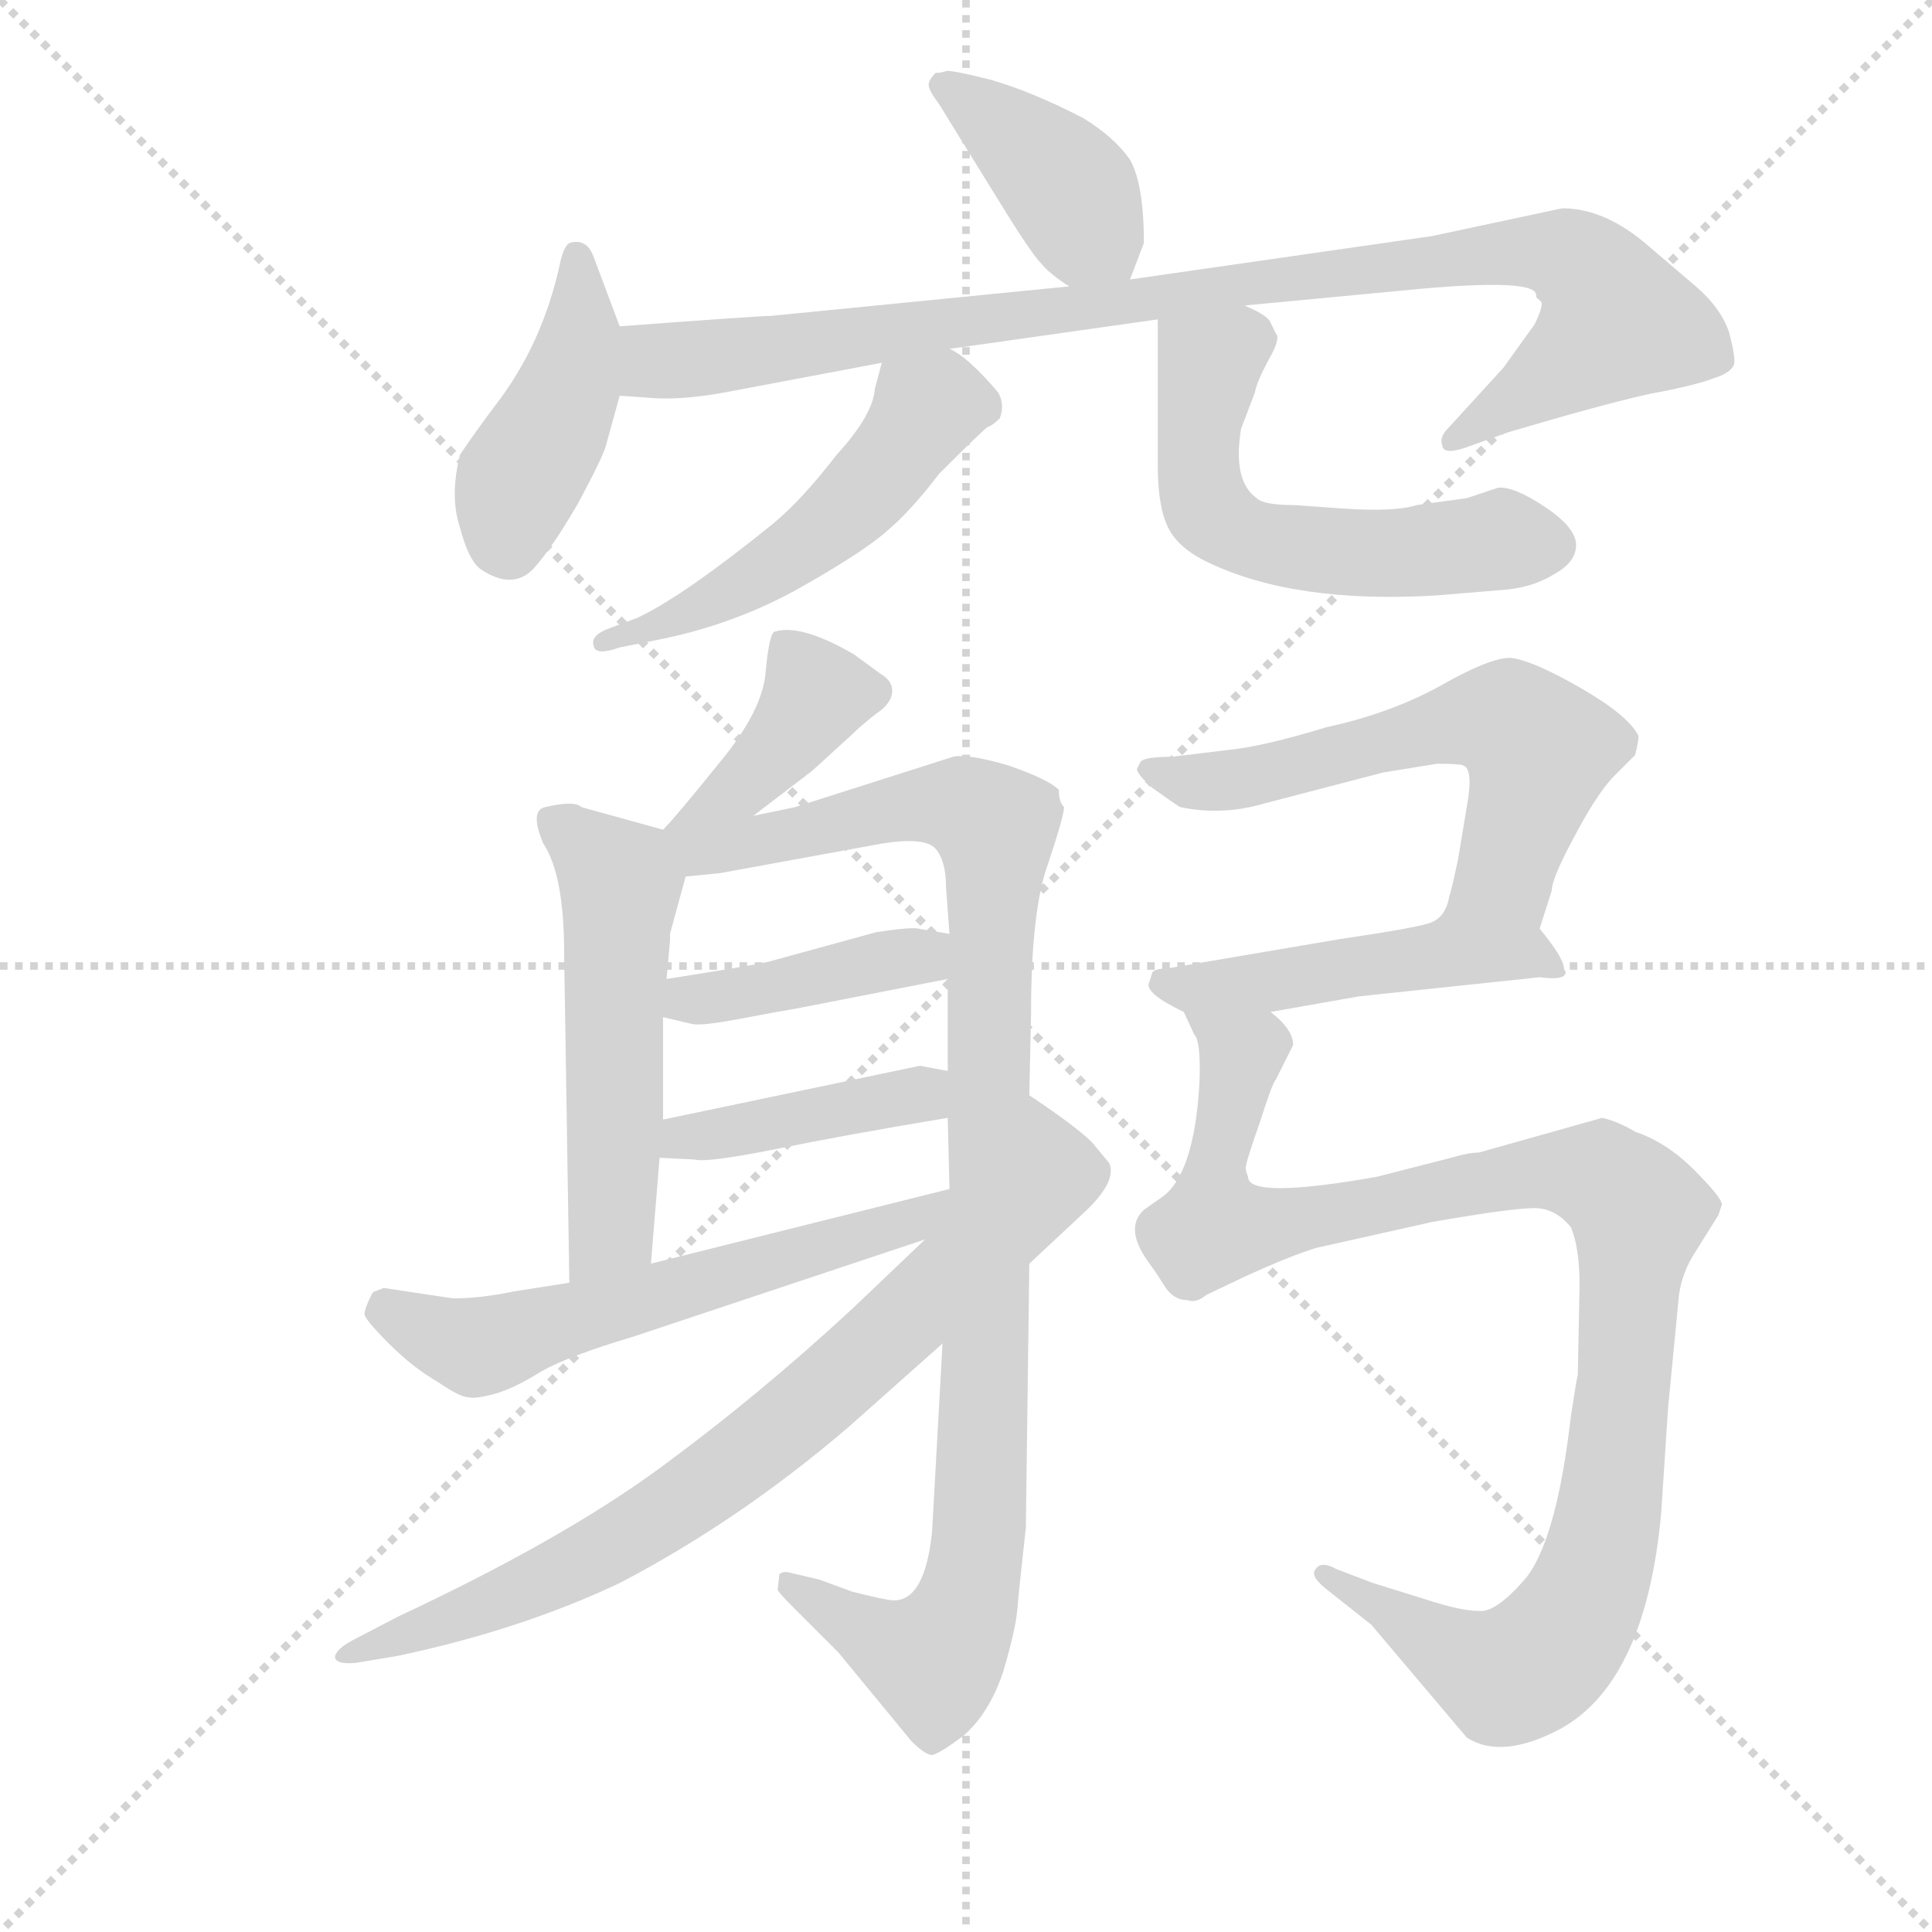 <svg version="1.1" viewBox="0 0 1024 1024" xmlns="http://www.w3.org/2000/svg">
  <g stroke="lightgray" stroke-dasharray="1,1" stroke-width="1" transform="scale(4, 4)">
    <line x1="0" y1="0" x2="256" y2="256"></line>
    <line x1="256" y1="0" x2="0" y2="256"></line>
    <line x1="128" y1="0" x2="128" y2="256"></line>
    <line x1="0" y1="128" x2="256" y2="128"></line>
  </g>
  <g transform="scale(0.92, -0.92) translate(60, -830)">
    <style type="text/css">
      
        @keyframes keyframes0 {
          from {
            stroke: blue;
            stroke-dashoffset: 402;
            stroke-width: 128;
          }
          57% {
            animation-timing-function: step-end;
            stroke: blue;
            stroke-dashoffset: 0;
            stroke-width: 128;
          }
          to {
            stroke: black;
            stroke-width: 1024;
          }
        }
        #make-me-a-hanzi-animation-0 {
          animation: keyframes0 0.577s both;
          animation-delay: 0s;
          animation-timing-function: linear;
        }
      
        @keyframes keyframes1 {
          from {
            stroke: blue;
            stroke-dashoffset: 430;
            stroke-width: 128;
          }
          58% {
            animation-timing-function: step-end;
            stroke: blue;
            stroke-dashoffset: 0;
            stroke-width: 128;
          }
          to {
            stroke: black;
            stroke-width: 1024;
          }
        }
        #make-me-a-hanzi-animation-1 {
          animation: keyframes1 0.6s both;
          animation-delay: 0.577s;
          animation-timing-function: linear;
        }
      
        @keyframes keyframes2 {
          from {
            stroke: blue;
            stroke-dashoffset: 967;
            stroke-width: 128;
          }
          76% {
            animation-timing-function: step-end;
            stroke: blue;
            stroke-dashoffset: 0;
            stroke-width: 128;
          }
          to {
            stroke: black;
            stroke-width: 1024;
          }
        }
        #make-me-a-hanzi-animation-2 {
          animation: keyframes2 1.037s both;
          animation-delay: 1.177s;
          animation-timing-function: linear;
        }
      
        @keyframes keyframes3 {
          from {
            stroke: blue;
            stroke-dashoffset: 520;
            stroke-width: 128;
          }
          63% {
            animation-timing-function: step-end;
            stroke: blue;
            stroke-dashoffset: 0;
            stroke-width: 128;
          }
          to {
            stroke: black;
            stroke-width: 1024;
          }
        }
        #make-me-a-hanzi-animation-3 {
          animation: keyframes3 0.673s both;
          animation-delay: 2.214s;
          animation-timing-function: linear;
        }
      
        @keyframes keyframes4 {
          from {
            stroke: blue;
            stroke-dashoffset: 570;
            stroke-width: 128;
          }
          65% {
            animation-timing-function: step-end;
            stroke: blue;
            stroke-dashoffset: 0;
            stroke-width: 128;
          }
          to {
            stroke: black;
            stroke-width: 1024;
          }
        }
        #make-me-a-hanzi-animation-4 {
          animation: keyframes4 0.714s both;
          animation-delay: 2.887s;
          animation-timing-function: linear;
        }
      
        @keyframes keyframes5 {
          from {
            stroke: blue;
            stroke-dashoffset: 398;
            stroke-width: 128;
          }
          56% {
            animation-timing-function: step-end;
            stroke: blue;
            stroke-dashoffset: 0;
            stroke-width: 128;
          }
          to {
            stroke: black;
            stroke-width: 1024;
          }
        }
        #make-me-a-hanzi-animation-5 {
          animation: keyframes5 0.574s both;
          animation-delay: 3.601s;
          animation-timing-function: linear;
        }
      
        @keyframes keyframes6 {
          from {
            stroke: blue;
            stroke-dashoffset: 534;
            stroke-width: 128;
          }
          63% {
            animation-timing-function: step-end;
            stroke: blue;
            stroke-dashoffset: 0;
            stroke-width: 128;
          }
          to {
            stroke: black;
            stroke-width: 1024;
          }
        }
        #make-me-a-hanzi-animation-6 {
          animation: keyframes6 0.685s both;
          animation-delay: 4.175s;
          animation-timing-function: linear;
        }
      
        @keyframes keyframes7 {
          from {
            stroke: blue;
            stroke-dashoffset: 1028;
            stroke-width: 128;
          }
          77% {
            animation-timing-function: step-end;
            stroke: blue;
            stroke-dashoffset: 0;
            stroke-width: 128;
          }
          to {
            stroke: black;
            stroke-width: 1024;
          }
        }
        #make-me-a-hanzi-animation-7 {
          animation: keyframes7 1.087s both;
          animation-delay: 4.86s;
          animation-timing-function: linear;
        }
      
        @keyframes keyframes8 {
          from {
            stroke: blue;
            stroke-dashoffset: 414;
            stroke-width: 128;
          }
          57% {
            animation-timing-function: step-end;
            stroke: blue;
            stroke-dashoffset: 0;
            stroke-width: 128;
          }
          to {
            stroke: black;
            stroke-width: 1024;
          }
        }
        #make-me-a-hanzi-animation-8 {
          animation: keyframes8 0.587s both;
          animation-delay: 5.946s;
          animation-timing-function: linear;
        }
      
        @keyframes keyframes9 {
          from {
            stroke: blue;
            stroke-dashoffset: 418;
            stroke-width: 128;
          }
          58% {
            animation-timing-function: step-end;
            stroke: blue;
            stroke-dashoffset: 0;
            stroke-width: 128;
          }
          to {
            stroke: black;
            stroke-width: 1024;
          }
        }
        #make-me-a-hanzi-animation-9 {
          animation: keyframes9 0.59s both;
          animation-delay: 6.533s;
          animation-timing-function: linear;
        }
      
        @keyframes keyframes10 {
          from {
            stroke: blue;
            stroke-dashoffset: 596;
            stroke-width: 128;
          }
          66% {
            animation-timing-function: step-end;
            stroke: blue;
            stroke-dashoffset: 0;
            stroke-width: 128;
          }
          to {
            stroke: black;
            stroke-width: 1024;
          }
        }
        #make-me-a-hanzi-animation-10 {
          animation: keyframes10 0.735s both;
          animation-delay: 7.123s;
          animation-timing-function: linear;
        }
      
        @keyframes keyframes11 {
          from {
            stroke: blue;
            stroke-dashoffset: 785;
            stroke-width: 128;
          }
          72% {
            animation-timing-function: step-end;
            stroke: blue;
            stroke-dashoffset: 0;
            stroke-width: 128;
          }
          to {
            stroke: black;
            stroke-width: 1024;
          }
        }
        #make-me-a-hanzi-animation-11 {
          animation: keyframes11 0.889s both;
          animation-delay: 7.858s;
          animation-timing-function: linear;
        }
      
        @keyframes keyframes12 {
          from {
            stroke: blue;
            stroke-dashoffset: 600;
            stroke-width: 128;
          }
          66% {
            animation-timing-function: step-end;
            stroke: blue;
            stroke-dashoffset: 0;
            stroke-width: 128;
          }
          to {
            stroke: black;
            stroke-width: 1024;
          }
        }
        #make-me-a-hanzi-animation-12 {
          animation: keyframes12 0.738s both;
          animation-delay: 8.747s;
          animation-timing-function: linear;
        }
      
        @keyframes keyframes13 {
          from {
            stroke: blue;
            stroke-dashoffset: 483;
            stroke-width: 128;
          }
          61% {
            animation-timing-function: step-end;
            stroke: blue;
            stroke-dashoffset: 0;
            stroke-width: 128;
          }
          to {
            stroke: black;
            stroke-width: 1024;
          }
        }
        #make-me-a-hanzi-animation-13 {
          animation: keyframes13 0.643s both;
          animation-delay: 9.485s;
          animation-timing-function: linear;
        }
      
        @keyframes keyframes14 {
          from {
            stroke: blue;
            stroke-dashoffset: 1054;
            stroke-width: 128;
          }
          77% {
            animation-timing-function: step-end;
            stroke: blue;
            stroke-dashoffset: 0;
            stroke-width: 128;
          }
          to {
            stroke: black;
            stroke-width: 1024;
          }
        }
        #make-me-a-hanzi-animation-14 {
          animation: keyframes14 1.108s both;
          animation-delay: 10.128s;
          animation-timing-function: linear;
        }
      
    </style>
    
      <path d="M 481 770 L 515 715 Q 534 684 540 678 Q 545 672 556 665 C 581 648 583 647 591 669 L 599 690 Q 599 724 591 738 Q 582 751 564 762 Q 535 777 511 784 Q 487 790 485 789 Q 482 788 479 788 Q 475 784 475 781 Q 475 778 481 770 Z" fill="lightgray"></path>
    
      <path d="M 297 642 L 282 682 Q 278 693 268 690 Q 265 688 263 680 Q 253 632 225 596 Q 213 580 205 568 Q 199 544 205 526 Q 210 507 217 502 Q 235 490 247 502 Q 258 514 273 540 Q 287 566 289 573 L 297 602 C 303 625 303 625 297 642 Z" fill="lightgray"></path>
    
      <path d="M 556 665 L 384 648 Q 377 648 297 642 C 267 640 267 604 297 602 L 312 601 Q 331 599 358 604 L 448 621 L 487 629 L 607 646 L 657 654 L 752 663 Q 825 670 825 660 Q 825 658 826 658 L 828 656 Q 829 653 824 643 L 806 618 L 774 583 Q 769 578 771 573 Q 772 568 784 572 L 809 581 Q 863 597 890 603 Q 917 608 927 612 Q 937 615 939 620 Q 940 624 936 639 Q 931 653 917 665 L 890 688 Q 865 710 840 710 L 765 694 L 591 669 L 556 665 Z" fill="lightgray"></path>
    
      <path d="M 448 621 L 444 606 Q 443 591 422 568 Q 402 542 385 528 Q 333 486 307 474 L 291 468 Q 280 464 282 458 Q 283 452 297 457 L 322 462 Q 365 471 402 492 Q 439 513 452 525 Q 465 536 481 557 Q 506 582 509 584 Q 512 585 516 589 Q 519 597 515 604 Q 497 625 487 629 C 461 645 455 648 448 621 Z" fill="lightgray"></path>
    
      <path d="M 607 646 L 607 562 Q 607 538 613 526 Q 619 514 636 506 Q 686 482 768 487 L 804 490 Q 822 491 835 499 Q 848 506 848 516 Q 848 526 830 538 Q 812 550 803 549 L 785 543 L 756 539 Q 744 535 714 537 L 686 539 Q 668 539 664 543 Q 650 553 655 583 L 663 604 Q 664 610 671 623 Q 678 635 675 638 L 672 644 Q 671 648 657 654 C 630 668 607 676 607 646 Z" fill="lightgray"></path>
    
      <path d="M 374 360 L 408 386 L 431 407 Q 436 412 445 419 Q 454 425 454 432 Q 454 438 447 442 L 432 453 Q 401 471 386 466 Q 383 464 381 442 Q 379 420 354 390 Q 329 359 322 352 C 301 330 350 342 374 360 Z" fill="lightgray"></path>
    
      <path d="M 322 352 L 275 365 Q 271 369 254 365 Q 245 363 253 344 Q 265 326 265 281 L 268 91 C 268 61 313 72 315 102 L 320 163 L 322 185 L 322 244 L 324 266 L 326 288 L 326 292 L 335 325 C 341 347 341 347 322 352 Z" fill="lightgray"></path>
    
      <path d="M 397 -96 L 423 -122 L 465 -173 Q 472 -180 476 -181 Q 479 -182 495 -170 Q 510 -157 518 -133 Q 525 -109 526 -98 Q 527 -86 531 -50 L 533 102 L 533 199 L 534 246 Q 534 306 544 333 Q 553 360 553 365 Q 550 368 550 375 Q 544 381 521 389 Q 497 396 489 394 L 398 365 L 374 360 C 302 345 293 320 335 325 L 355 327 L 448 344 Q 473 348 479 341 Q 485 334 485 319 L 487 292 L 486 266 L 486 213 L 486 186 L 487 145 L 483 56 L 477 -52 Q 473 -92 455 -92 Q 451 -92 431 -87 L 412 -80 L 395 -76 Q 391 -75 389 -77 L 388 -86 Q 389 -88 397 -96 Z" fill="lightgray"></path>
    
      <path d="M 322 244 L 339 240 Q 345 239 366 243 Q 387 247 399 249 L 486 266 C 515 272 517 287 487 292 L 469 295 Q 465 296 445 293 L 383 276 Q 375 274 324 266 C 294 261 293 251 322 244 Z" fill="lightgray"></path>
    
      <path d="M 320 163 L 340 162 Q 347 160 387 168 Q 426 176 486 186 C 516 191 515 207 486 213 L 470 216 L 322 185 C 293 179 290 164 320 163 Z" fill="lightgray"></path>
    
      <path d="M 268 91 L 236 86 Q 217 82 201 82 L 161 88 L 156 86 Q 155 86 154 84 Q 150 76 150 73 Q 150 70 164 56 Q 178 42 192 34 Q 205 25 210 25 Q 214 24 225 27 Q 236 30 252 40 Q 268 49 305 60 L 473 116 C 504 126 516 152 487 145 L 315 102 L 268 91 Z" fill="lightgray"></path>
    
      <path d="M 533 102 L 563 130 Q 584 149 579 160 L 569 172 Q 560 181 533 199 L 473 116 L 431 76 Q 377 26 320.5 -15.5 Q 264 -57 170 -101 L 145 -114 Q 133 -120 133 -125 Q 134 -129 145 -128 L 169 -124 Q 240 -109 297 -82 Q 366 -46 429 8 L 483 56 L 533 102 Z" fill="lightgray"></path>
    
      <path d="M 827 295 L 834 317 Q 834 324 847 348 Q 859 371 869 382 L 882 395 Q 884 403 884 406 Q 878 418 850 434 Q 822 450 810 451 Q 798 451 770 435 Q 741 419 704 411 Q 668 400 648 398 L 615 394 Q 599 394 597 391 L 595 387 Q 595 384 604 376 Q 618 366 620 365 Q 644 360 668 367 L 737 385 L 768 390 Q 781 390 783 389 Q 789 387 785 365 L 780 335 Q 776 316 775 314 Q 773 301 763 298 C 740 279 818 266 827 295 Z" fill="lightgray"></path>
    
      <path d="M 842 270 L 841 272 Q 841 278 827 295 C 815 310 792 305 763 298 Q 753 295 712 289 L 612 272 Q 606 272 604 270 L 602 264 Q 599 258 622 247 L 672 247 L 723 256 L 827 267 Q 842 265 842 270 Z" fill="lightgray"></path>
    
      <path d="M 622 247 L 628 234 Q 632 230 631 206 Q 628 153 609 140 L 599 133 Q 587 122 603 101 Q 606 97 611 89 Q 616 81 624 81 Q 629 79 635 84 L 656 94 Q 682 106 698 111 L 765 126 Q 811 134 824 134 Q 836 134 845 123 Q 850 111 850 90 L 849 38 Q 848 34 845 14 Q 837 -55 820 -78 Q 805 -96 795 -98 Q 784 -99 760 -91 L 731 -82 L 710 -74 Q 701 -69 698 -74 Q 694 -78 706 -87 L 730 -106 L 785 -171 Q 805 -184 839 -166 Q 888 -139 897 -42 L 901 19 L 907 81 Q 908 94 915 106 L 930 130 L 932 136 Q 932 140 916 156 Q 900 172 882 178 Q 872 184 863 186 L 792 166 Q 786 166 776 163 L 733 152 Q 659 139 659 152 Q 657 157 658 159 Q 658 161 666 184 Q 673 206 675 208 L 685 228 Q 685 237 672 247 C 658 273 612 275 622 247 Z" fill="lightgray"></path>
    
    
      <clipPath id="make-me-a-hanzi-clip-0">
        <path d="M 481 770 L 515 715 Q 534 684 540 678 Q 545 672 556 665 C 581 648 583 647 591 669 L 599 690 Q 599 724 591 738 Q 582 751 564 762 Q 535 777 511 784 Q 487 790 485 789 Q 482 788 479 788 Q 475 784 475 781 Q 475 778 481 770 Z"></path>
      </clipPath>
      <path clip-path="url(#make-me-a-hanzi-clip-0)" d="M 483 781 L 549 729 L 584 678" fill="none" id="make-me-a-hanzi-animation-0" stroke-dasharray="274 548" stroke-linecap="round"></path>
    
      <clipPath id="make-me-a-hanzi-clip-1">
        <path d="M 297 642 L 282 682 Q 278 693 268 690 Q 265 688 263 680 Q 253 632 225 596 Q 213 580 205 568 Q 199 544 205 526 Q 210 507 217 502 Q 235 490 247 502 Q 258 514 273 540 Q 287 566 289 573 L 297 602 C 303 625 303 625 297 642 Z"></path>
      </clipPath>
      <path clip-path="url(#make-me-a-hanzi-clip-1)" d="M 272 682 L 275 641 L 268 609 L 236 545 L 232 517" fill="none" id="make-me-a-hanzi-animation-1" stroke-dasharray="302 604" stroke-linecap="round"></path>
    
      <clipPath id="make-me-a-hanzi-clip-2">
        <path d="M 556 665 L 384 648 Q 377 648 297 642 C 267 640 267 604 297 602 L 312 601 Q 331 599 358 604 L 448 621 L 487 629 L 607 646 L 657 654 L 752 663 Q 825 670 825 660 Q 825 658 826 658 L 828 656 Q 829 653 824 643 L 806 618 L 774 583 Q 769 578 771 573 Q 772 568 784 572 L 809 581 Q 863 597 890 603 Q 917 608 927 612 Q 937 615 939 620 Q 940 624 936 639 Q 931 653 917 665 L 890 688 Q 865 710 840 710 L 765 694 L 591 669 L 556 665 Z"></path>
      </clipPath>
      <path clip-path="url(#make-me-a-hanzi-clip-2)" d="M 305 609 L 320 622 L 632 664 L 822 685 L 851 677 L 872 645 L 778 576" fill="none" id="make-me-a-hanzi-animation-2" stroke-dasharray="839 1678" stroke-linecap="round"></path>
    
      <clipPath id="make-me-a-hanzi-clip-3">
        <path d="M 448 621 L 444 606 Q 443 591 422 568 Q 402 542 385 528 Q 333 486 307 474 L 291 468 Q 280 464 282 458 Q 283 452 297 457 L 322 462 Q 365 471 402 492 Q 439 513 452 525 Q 465 536 481 557 Q 506 582 509 584 Q 512 585 516 589 Q 519 597 515 604 Q 497 625 487 629 C 461 645 455 648 448 621 Z"></path>
      </clipPath>
      <path clip-path="url(#make-me-a-hanzi-clip-3)" d="M 505 596 L 472 593 L 433 541 L 401 513 L 340 479 L 290 460" fill="none" id="make-me-a-hanzi-animation-3" stroke-dasharray="392 784" stroke-linecap="round"></path>
    
      <clipPath id="make-me-a-hanzi-clip-4">
        <path d="M 607 646 L 607 562 Q 607 538 613 526 Q 619 514 636 506 Q 686 482 768 487 L 804 490 Q 822 491 835 499 Q 848 506 848 516 Q 848 526 830 538 Q 812 550 803 549 L 785 543 L 756 539 Q 744 535 714 537 L 686 539 Q 668 539 664 543 Q 650 553 655 583 L 663 604 Q 664 610 671 623 Q 678 635 675 638 L 672 644 Q 671 648 657 654 C 630 668 607 676 607 646 Z"></path>
      </clipPath>
      <path clip-path="url(#make-me-a-hanzi-clip-4)" d="M 615 639 L 636 617 L 630 583 L 633 545 L 651 524 L 726 511 L 809 519 L 833 516" fill="none" id="make-me-a-hanzi-animation-4" stroke-dasharray="442 884" stroke-linecap="round"></path>
    
      <clipPath id="make-me-a-hanzi-clip-5">
        <path d="M 374 360 L 408 386 L 431 407 Q 436 412 445 419 Q 454 425 454 432 Q 454 438 447 442 L 432 453 Q 401 471 386 466 Q 383 464 381 442 Q 379 420 354 390 Q 329 359 322 352 C 301 330 350 342 374 360 Z"></path>
      </clipPath>
      <path clip-path="url(#make-me-a-hanzi-clip-5)" d="M 392 459 L 410 430 L 406 422 L 369 378 L 332 359" fill="none" id="make-me-a-hanzi-animation-5" stroke-dasharray="270 540" stroke-linecap="round"></path>
    
      <clipPath id="make-me-a-hanzi-clip-6">
        <path d="M 322 352 L 275 365 Q 271 369 254 365 Q 245 363 253 344 Q 265 326 265 281 L 268 91 C 268 61 313 72 315 102 L 320 163 L 322 185 L 322 244 L 324 266 L 326 288 L 326 292 L 335 325 C 341 347 341 347 322 352 Z"></path>
      </clipPath>
      <path clip-path="url(#make-me-a-hanzi-clip-6)" d="M 262 354 L 297 323 L 293 127 L 272 99" fill="none" id="make-me-a-hanzi-animation-6" stroke-dasharray="406 812" stroke-linecap="round"></path>
    
      <clipPath id="make-me-a-hanzi-clip-7">
        <path d="M 397 -96 L 423 -122 L 465 -173 Q 472 -180 476 -181 Q 479 -182 495 -170 Q 510 -157 518 -133 Q 525 -109 526 -98 Q 527 -86 531 -50 L 533 102 L 533 199 L 534 246 Q 534 306 544 333 Q 553 360 553 365 Q 550 368 550 375 Q 544 381 521 389 Q 497 396 489 394 L 398 365 L 374 360 C 302 345 293 320 335 325 L 355 327 L 448 344 Q 473 348 479 341 Q 485 334 485 319 L 487 292 L 486 266 L 486 213 L 486 186 L 487 145 L 483 56 L 477 -52 Q 473 -92 455 -92 Q 451 -92 431 -87 L 412 -80 L 395 -76 Q 391 -75 389 -77 L 388 -86 Q 389 -88 397 -96 Z"></path>
      </clipPath>
      <path clip-path="url(#make-me-a-hanzi-clip-7)" d="M 329 347 L 360 342 L 473 367 L 494 366 L 513 352 L 505 -42 L 498 -90 L 478 -126 L 457 -120 L 393 -82" fill="none" id="make-me-a-hanzi-animation-7" stroke-dasharray="900 1800" stroke-linecap="round"></path>
    
      <clipPath id="make-me-a-hanzi-clip-8">
        <path d="M 322 244 L 339 240 Q 345 239 366 243 Q 387 247 399 249 L 486 266 C 515 272 517 287 487 292 L 469 295 Q 465 296 445 293 L 383 276 Q 375 274 324 266 C 294 261 293 251 322 244 Z"></path>
      </clipPath>
      <path clip-path="url(#make-me-a-hanzi-clip-8)" d="M 328 249 L 471 279 L 481 286" fill="none" id="make-me-a-hanzi-animation-8" stroke-dasharray="286 572" stroke-linecap="round"></path>
    
      <clipPath id="make-me-a-hanzi-clip-9">
        <path d="M 320 163 L 340 162 Q 347 160 387 168 Q 426 176 486 186 C 516 191 515 207 486 213 L 470 216 L 322 185 C 293 179 290 164 320 163 Z"></path>
      </clipPath>
      <path clip-path="url(#make-me-a-hanzi-clip-9)" d="M 325 168 L 334 175 L 459 196 L 481 206" fill="none" id="make-me-a-hanzi-animation-9" stroke-dasharray="290 580" stroke-linecap="round"></path>
    
      <clipPath id="make-me-a-hanzi-clip-10">
        <path d="M 268 91 L 236 86 Q 217 82 201 82 L 161 88 L 156 86 Q 155 86 154 84 Q 150 76 150 73 Q 150 70 164 56 Q 178 42 192 34 Q 205 25 210 25 Q 214 24 225 27 Q 236 30 252 40 Q 268 49 305 60 L 473 116 C 504 126 516 152 487 145 L 315 102 L 268 91 Z"></path>
      </clipPath>
      <path clip-path="url(#make-me-a-hanzi-clip-10)" d="M 160 75 L 201 57 L 221 55 L 462 125 L 481 140" fill="none" id="make-me-a-hanzi-animation-10" stroke-dasharray="468 936" stroke-linecap="round"></path>
    
      <clipPath id="make-me-a-hanzi-clip-11">
        <path d="M 533 102 L 563 130 Q 584 149 579 160 L 569 172 Q 560 181 533 199 L 473 116 L 431 76 Q 377 26 320.5 -15.5 Q 264 -57 170 -101 L 145 -114 Q 133 -120 133 -125 Q 134 -129 145 -128 L 169 -124 Q 240 -109 297 -82 Q 366 -46 429 8 L 483 56 L 533 102 Z"></path>
      </clipPath>
      <path clip-path="url(#make-me-a-hanzi-clip-11)" d="M 537 187 L 540 154 L 527 138 L 491 97 L 383 1 L 270 -73 L 139 -125" fill="none" id="make-me-a-hanzi-animation-11" stroke-dasharray="657 1314" stroke-linecap="round"></path>
    
      <clipPath id="make-me-a-hanzi-clip-12">
        <path d="M 827 295 L 834 317 Q 834 324 847 348 Q 859 371 869 382 L 882 395 Q 884 403 884 406 Q 878 418 850 434 Q 822 450 810 451 Q 798 451 770 435 Q 741 419 704 411 Q 668 400 648 398 L 615 394 Q 599 394 597 391 L 595 387 Q 595 384 604 376 Q 618 366 620 365 Q 644 360 668 367 L 737 385 L 768 390 Q 781 390 783 389 Q 789 387 785 365 L 780 335 Q 776 316 775 314 Q 773 301 763 298 C 740 279 818 266 827 295 Z"></path>
      </clipPath>
      <path clip-path="url(#make-me-a-hanzi-clip-12)" d="M 602 386 L 648 380 L 790 416 L 812 412 L 827 398 L 807 326 L 780 306" fill="none" id="make-me-a-hanzi-animation-12" stroke-dasharray="472 944" stroke-linecap="round"></path>
    
      <clipPath id="make-me-a-hanzi-clip-13">
        <path d="M 842 270 L 841 272 Q 841 278 827 295 C 815 310 792 305 763 298 Q 753 295 712 289 L 612 272 Q 606 272 604 270 L 602 264 Q 599 258 622 247 L 672 247 L 723 256 L 827 267 Q 842 265 842 270 Z"></path>
      </clipPath>
      <path clip-path="url(#make-me-a-hanzi-clip-13)" d="M 610 265 L 641 261 L 769 280 L 823 281 L 833 274" fill="none" id="make-me-a-hanzi-animation-13" stroke-dasharray="355 710" stroke-linecap="round"></path>
    
      <clipPath id="make-me-a-hanzi-clip-14">
        <path d="M 622 247 L 628 234 Q 632 230 631 206 Q 628 153 609 140 L 599 133 Q 587 122 603 101 Q 606 97 611 89 Q 616 81 624 81 Q 629 79 635 84 L 656 94 Q 682 106 698 111 L 765 126 Q 811 134 824 134 Q 836 134 845 123 Q 850 111 850 90 L 849 38 Q 848 34 845 14 Q 837 -55 820 -78 Q 805 -96 795 -98 Q 784 -99 760 -91 L 731 -82 L 710 -74 Q 701 -69 698 -74 Q 694 -78 706 -87 L 730 -106 L 785 -171 Q 805 -184 839 -166 Q 888 -139 897 -42 L 901 19 L 907 81 Q 908 94 915 106 L 930 130 L 932 136 Q 932 140 916 156 Q 900 172 882 178 Q 872 184 863 186 L 792 166 Q 786 166 776 163 L 733 152 Q 659 139 659 152 Q 657 157 658 159 Q 658 161 666 184 Q 673 206 675 208 L 685 228 Q 685 237 672 247 C 658 273 612 275 622 247 Z"></path>
      </clipPath>
      <path clip-path="url(#make-me-a-hanzi-clip-14)" d="M 628 242 L 655 223 L 640 158 L 640 123 L 671 123 L 835 155 L 862 151 L 884 130 L 866 -49 L 857 -82 L 839 -114 L 808 -136 L 704 -79" fill="none" id="make-me-a-hanzi-animation-14" stroke-dasharray="926 1852" stroke-linecap="round"></path>
    
  </g>
</svg>